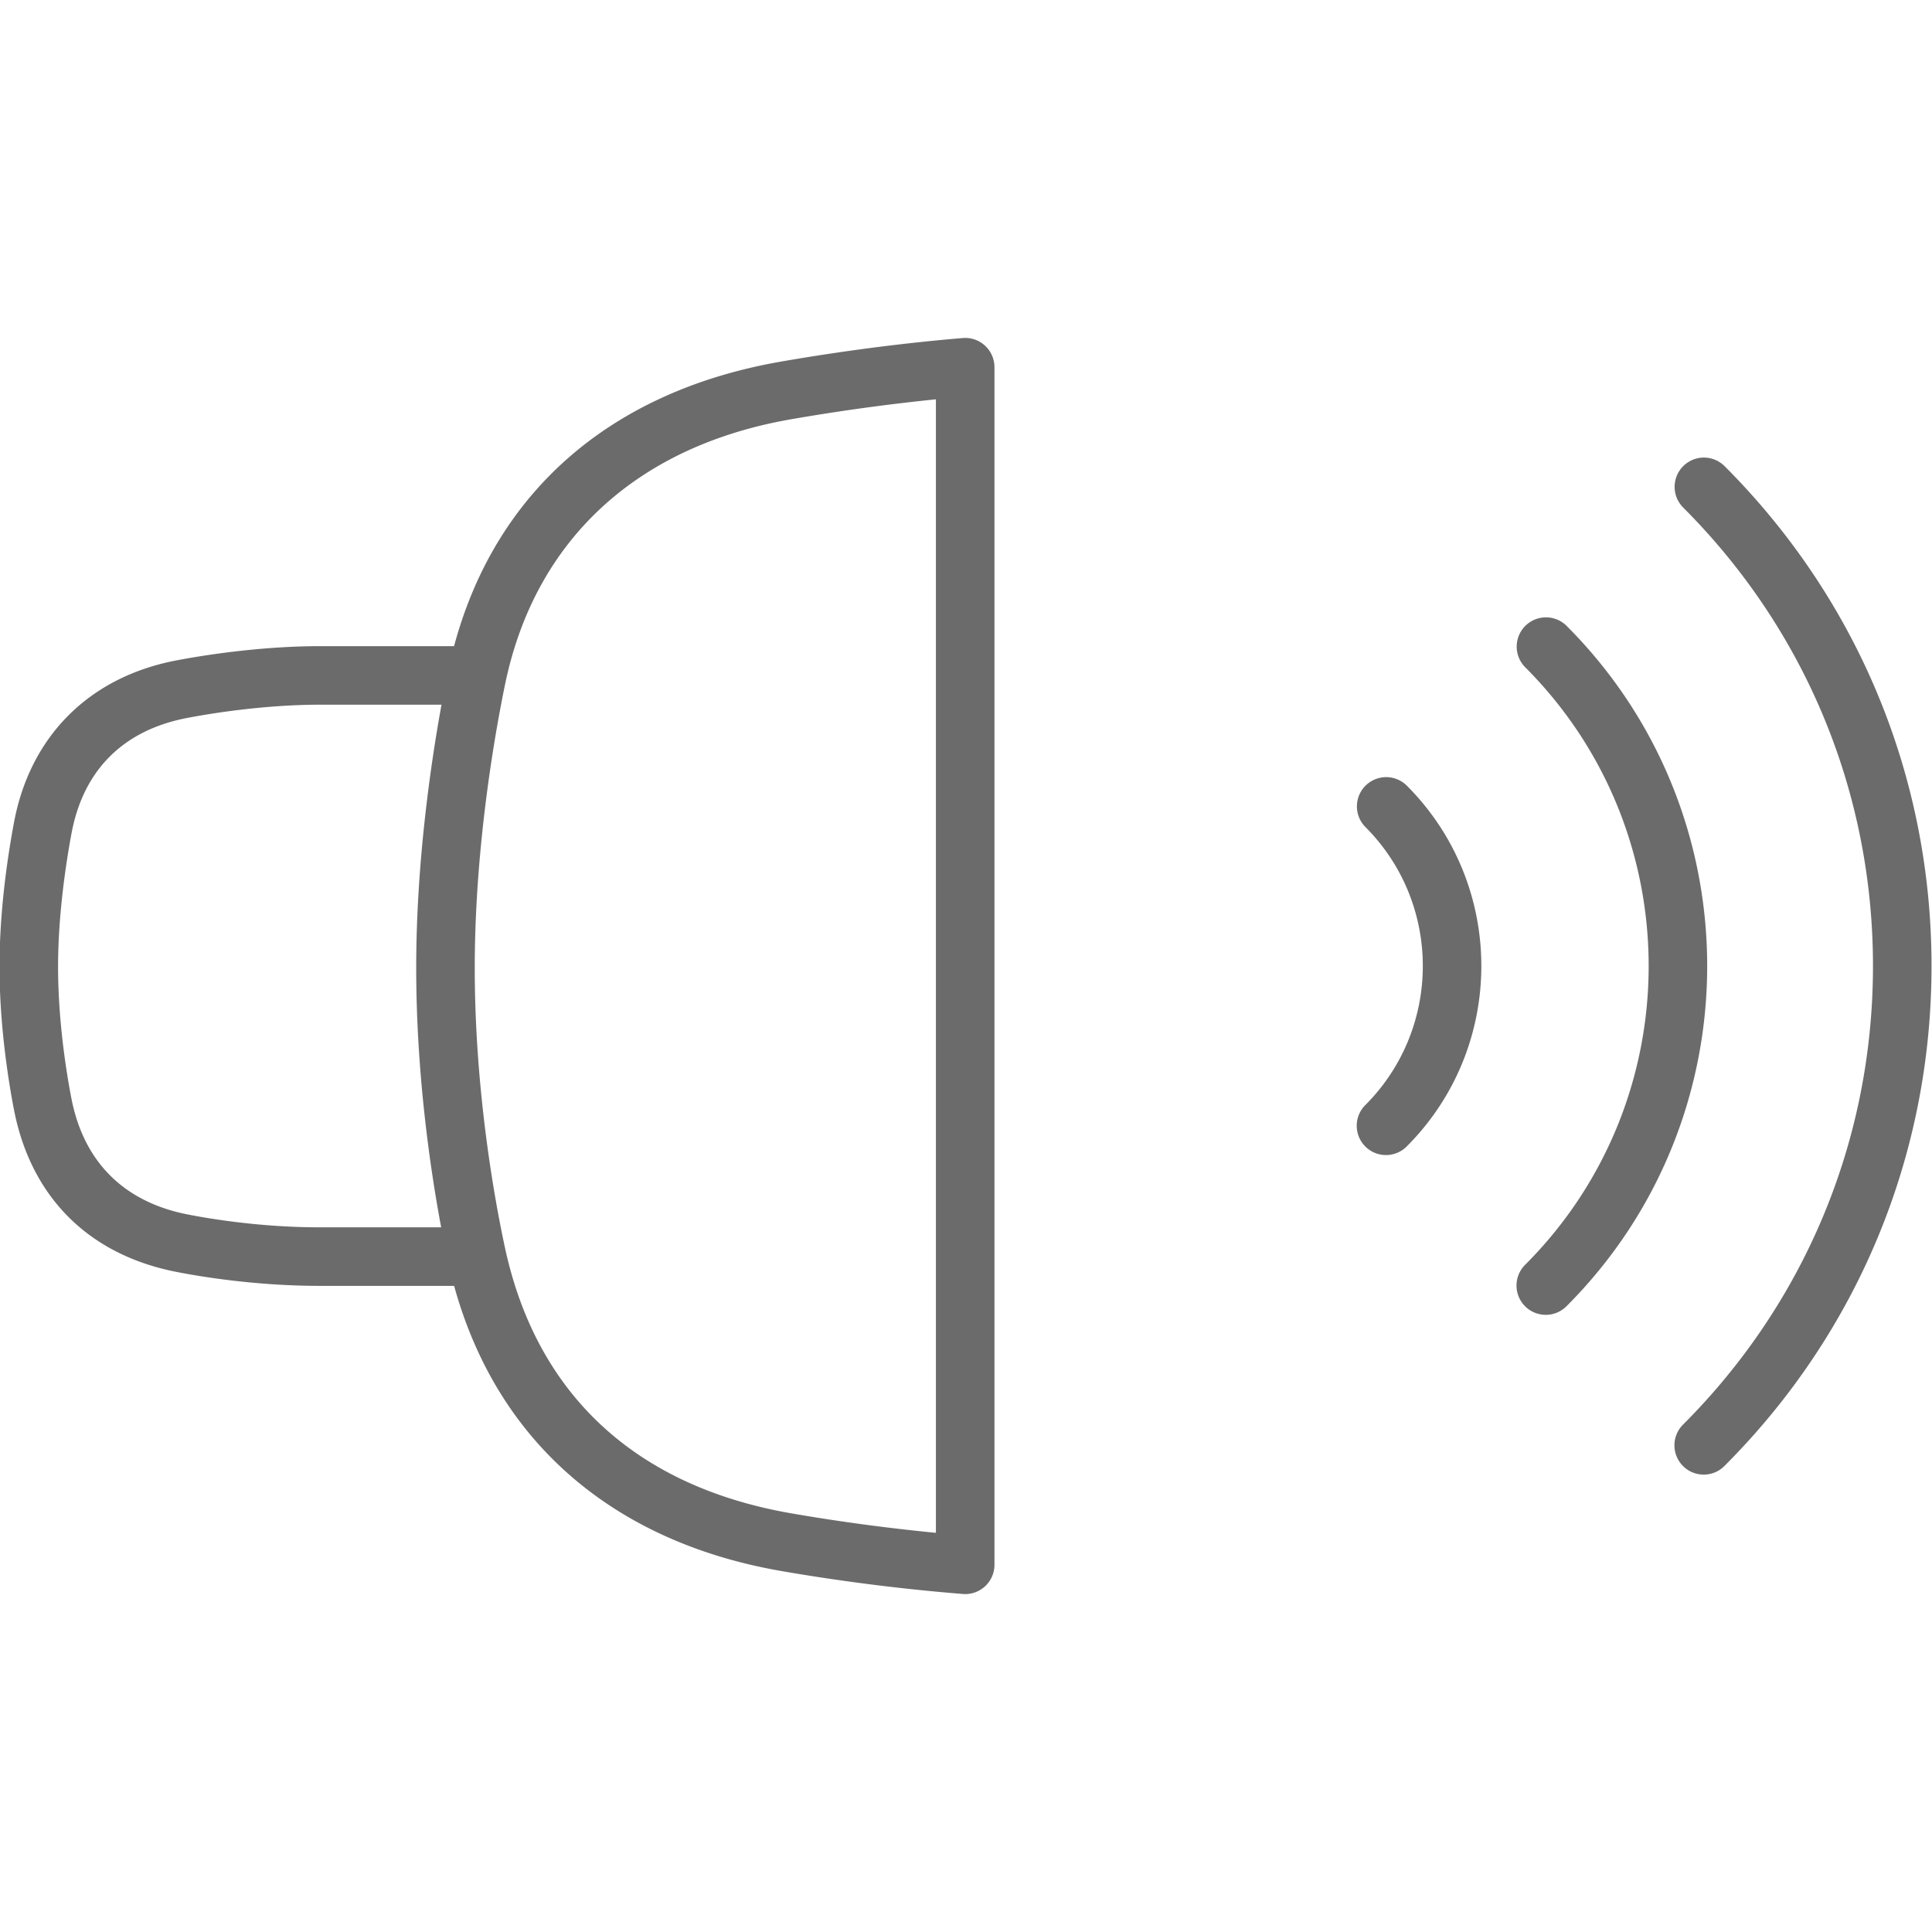 <!-- icon666.com - MILLIONS vector ICONS FREE --><svg viewBox="0 0 512 512" xmlns="http://www.w3.org/2000/svg" ><path d="m261.037 91.606a7.701 7.701 0 0 0 -5.9-2.02c-19.741 1.655-37.133 4.315-48.245 6.255-45.109 7.873-75.588 34.536-86.562 75.394l-35.455.002-.187-.002c-16.689.035-32.196 2.675-38.087 3.809-22.968 4.418-38.598 20.045-42.883 42.877-1.746 9.3-3.83 23.469-3.844 38.151-.016 16.634 2.691 32.223 3.856 38.152 4.52 23.015 19.728 38.218 42.824 42.803 5.663 1.125 20.714 3.742 38.207 3.742h35.588c11.287 41.004 41.768 67.723 86.543 75.538 10.853 1.894 28.039 4.491 48.274 6.114a7.76 7.76 0 0 0 5.882-2.032 7.76 7.76 0 0 0 2.494-5.701v-317.372a7.747 7.747 0 0 0 -2.505-5.71zm-176.445 233.647c-15.994-.008-29.811-2.411-35.015-3.445-16.759-3.328-27.348-13.9-30.623-30.574-1.077-5.483-3.58-19.884-3.564-35.149.013-14.206 2.247-28.217 3.577-35.304 3.137-16.712 13.705-27.259 30.565-30.503 5.459-1.05 19.816-3.497 35.183-3.529.015.001.03-.001.047 0h32.242c-2.774 15.227-6.641 41.377-6.702 69.068-.063 28.532 3.792 54.375 6.613 69.435l-32.154-.002c-.024.011-.112.001-.169.003zm163.436 80.959c-15.989-1.551-29.472-3.619-38.47-5.189-41.146-7.18-67.33-31.489-75.72-70.294-2.437-11.269-8.096-41.125-8.022-74.877.072-32.529 5.644-62.938 8.036-74.502 7.89-38.143 34.777-63.082 75.705-70.225a548.596 548.596 0 0 1 38.47-5.3v300.387zm119.276-100.112a7.73 7.73 0 0 1 -5.485-2.273 7.756 7.756 0 0 1 0-10.97c20.322-20.324 20.322-53.392 0-73.715a7.758 7.758 0 0 1 10.97-10.972c26.373 26.373 26.373 69.285 0 95.656a7.722 7.722 0 0 1 -5.485 2.274zm42.343 42.343a7.733 7.733 0 0 1 -5.485-2.273 7.756 7.756 0 0 1 0-10.97c43.669-43.672 43.669-114.73 0-158.401a7.758 7.758 0 0 1 10.97-10.972c49.72 49.721 49.72 130.622 0 180.342a7.728 7.728 0 0 1 -5.485 2.274z" fill="#000000" style="fill: rgb(107, 107, 107);"></path><path d="m451.499 390.785a7.733 7.733 0 0 1 -5.485-2.273 7.756 7.756 0 0 1 0-10.97c32.466-32.466 50.345-75.631 50.345-121.544 0-45.912-17.879-89.077-50.345-121.542a7.758 7.758 0 0 1 10.97-10.972c35.398 35.396 54.89 82.456 54.89 132.513s-19.492 97.119-54.89 132.513a7.72 7.72 0 0 1 -5.485 2.275z" fill="#000000" style="fill: rgb(107, 107, 107);"></path></svg>